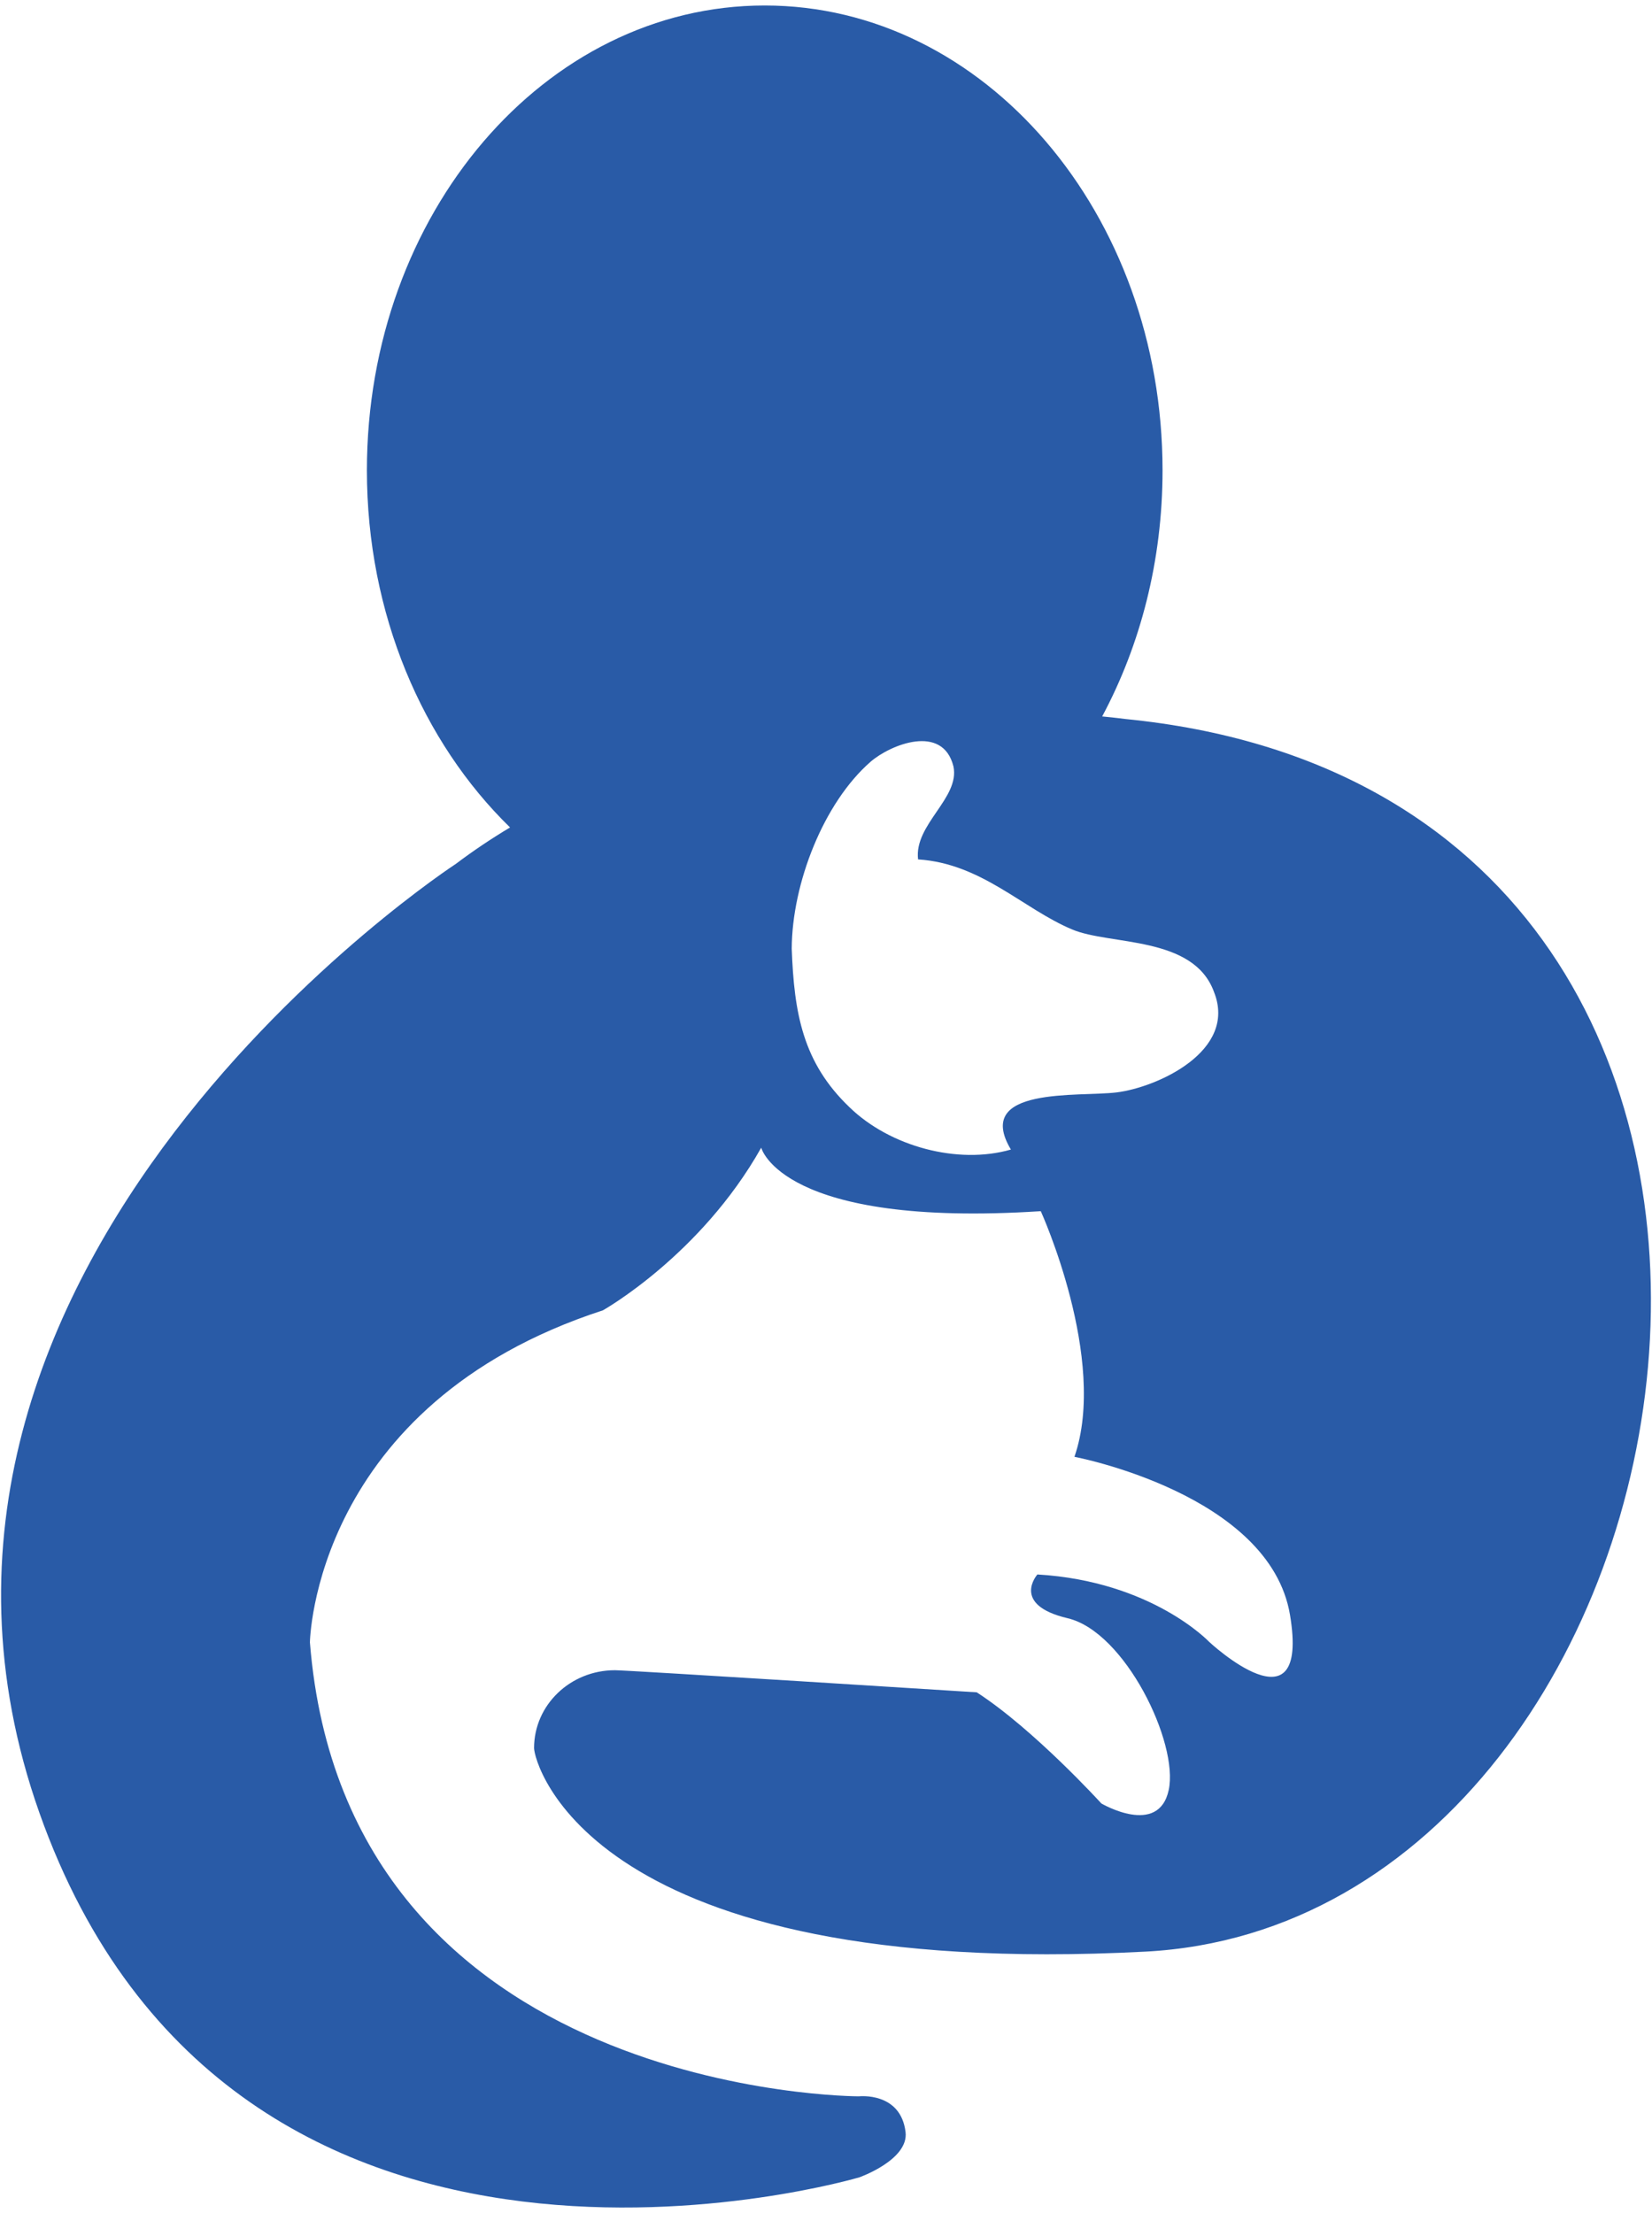 <?xml version="1.0" encoding="utf-8"?>
<!-- Generator: Adobe Illustrator 15.0.0, SVG Export Plug-In . SVG Version: 6.00 Build 0)  -->
<!DOCTYPE svg PUBLIC "-//W3C//DTD SVG 1.1//EN" "http://www.w3.org/Graphics/SVG/1.1/DTD/svg11.dtd">
<svg version="1.1" id="Layer_1" xmlns="http://www.w3.org/2000/svg" xmlns:xlink="http://www.w3.org/1999/xlink" x="0px" y="0px"
	 width="106px" height="142px" viewBox="0 0 106 142" enable-background="new 0 0 106 142" xml:space="preserve">
<path fill="#295BA7" d="M72.182,46.133c0,0-0.529-0.074-1.461-0.163c2.451-4.58,3.873-9.989,3.873-15.789
	c0-16.474-11.43-29.829-25.526-29.829c-14.098,0-25.526,13.355-25.526,29.829c0,9.208,3.573,17.44,9.185,22.912
	c-1.187,0.712-2.349,1.486-3.471,2.334c0,0-39.229,25.563-26.729,60.89s52.622,23.389,52.622,23.389s3.174-1.123,2.955-2.906
	c-0.316-2.592-2.986-2.289-3.002-2.289c-0.002,0-32.894,0.021-35.217-29.129c0,0,0.216-15.254,18.801-21.305
	c0,0,6.267-3.52,10.157-10.435c0,0,1.297,5.153,17.938,4.073c0,0,4.322,9.494,2.16,15.762c0,0,12.535,2.369,13.832,10.148
	c1.297,7.778-5.188,1.725-5.188,1.725s-3.674-3.893-11.021-4.324c0,0-1.729,1.945,1.944,2.809c3.675,0.865,7.132,7.996,6.482,11.021
	s-4.322,0.863-4.322,0.863s-4.321-4.752-7.996-7.131c0,0-22.364-1.418-23.215-1.418c-2.866,0-5.189,2.235-5.189,4.994
	c0,0.94,3.545,14.918,39.211,13.063C110.865,123.284,122.75,51.104,72.182,46.133z M71.637,70.096
	c-2.43,0.295-9.203-0.399-6.773,3.665c-3.401,0.982-7.77-0.193-10.364-2.722c-2.987-2.861-3.546-6.018-3.699-10.17
	c0.022-4.175,2.035-9.349,5.06-11.991c1.274-1.103,4.633-2.459,5.317,0.302c0.423,2.034-2.541,3.722-2.27,5.964
	c4.081,0.263,6.723,3.166,9.875,4.49c2.416,1.035,7.793,0.382,9.112,4.014C79.412,67.445,74.238,69.78,71.637,70.096z"/>
</svg>
